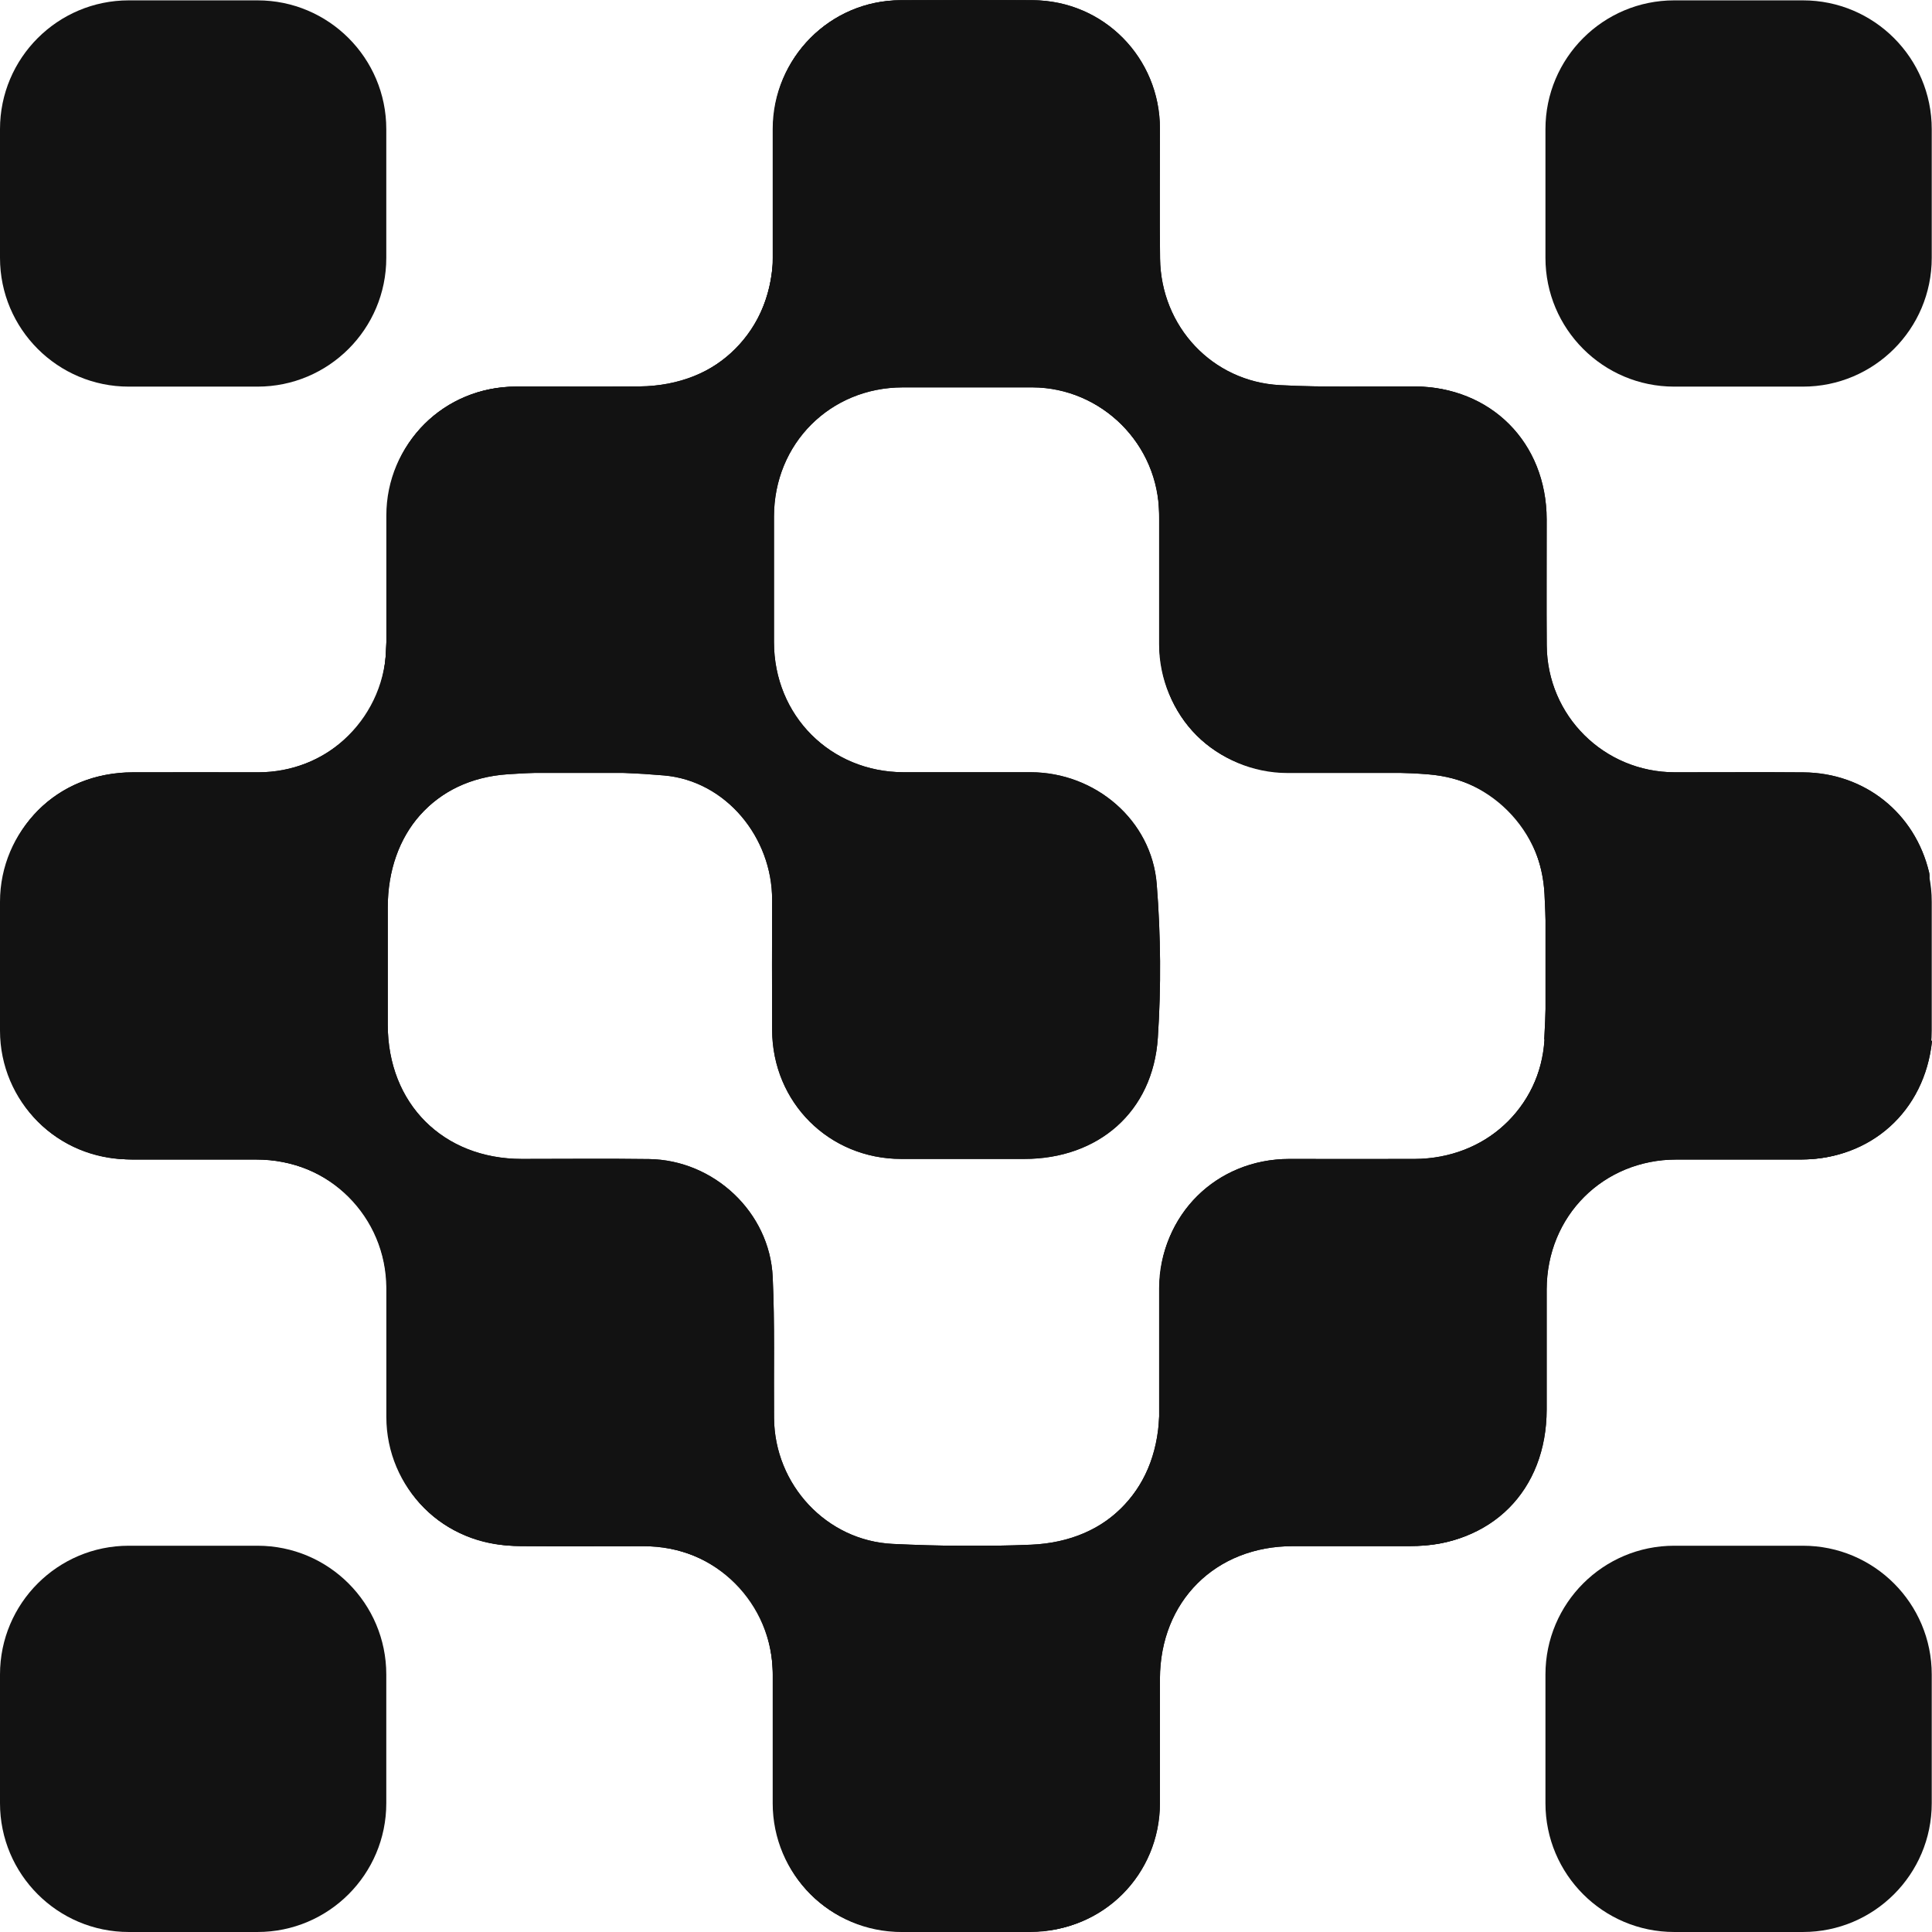 <?xml version="1.0" encoding="UTF-8"?>
<svg xmlns="http://www.w3.org/2000/svg" width="250" height="250" viewBox="0 0 250 250" fill="none" version="1.2">
  <path d="M199.973 166.679C199.973 157.476 192.506 150.018 183.311 150.018C192.514 150.018 199.973 142.551 199.973 133.357C199.973 142.56 207.44 150.018 216.634 150.018C207.431 150.018 199.973 157.485 199.973 166.679ZM199.973 116.688C199.973 107.486 192.506 100.028 183.311 100.028C192.514 100.028 199.973 92.561 199.973 83.367C199.973 92.569 207.44 100.028 216.634 100.028C207.431 100.028 199.973 107.494 199.973 116.688ZM49.985 166.679C49.985 157.476 42.518 150.018 33.323 150.018C42.526 150.018 49.985 142.551 49.985 133.357C49.985 142.56 57.452 150.018 66.647 150.018C57.444 150.018 49.985 157.485 49.985 166.679ZM49.985 116.688C49.985 107.486 42.518 100.028 33.323 100.028C42.526 100.028 49.985 92.561 49.985 83.367C49.985 92.569 57.452 100.028 66.647 100.028C57.444 100.028 49.985 107.494 49.985 116.688ZM149.98 66.698C149.98 57.495 142.513 50.037 133.318 50.037C142.521 50.037 149.98 42.571 149.98 33.377C149.98 42.579 157.447 50.037 166.641 50.037C157.438 50.037 149.98 57.504 149.98 66.698ZM99.986 66.698C99.986 57.495 92.519 50.037 83.325 50.037C92.528 50.037 99.986 42.571 99.986 33.377C99.986 42.579 107.453 50.037 116.648 50.037C107.445 50.037 99.986 57.504 99.986 66.698ZM149.98 216.677C149.98 207.475 142.513 200.017 133.318 200.017C142.521 200.017 149.98 192.55 149.98 183.356C149.98 192.558 157.447 200.017 166.641 200.017C157.438 200.017 149.98 207.483 149.98 216.677ZM99.986 216.677C99.986 207.475 92.519 200.017 83.325 200.017C92.528 200.017 99.986 192.55 99.986 183.356C99.986 192.558 107.453 200.017 116.648 200.017C107.445 200.017 99.986 207.483 99.986 216.677ZM133.31 249.999H116.648C107.445 249.999 99.986 242.532 99.986 233.338V216.677C99.986 207.475 107.453 200.017 116.648 200.017H133.31C142.513 200.017 149.971 207.483 149.971 216.677V233.338C149.971 242.54 142.504 249.999 133.31 249.999ZM233.304 249.999H216.643C207.44 249.999 199.981 242.532 199.981 233.338V216.677C199.981 207.475 207.448 200.017 216.643 200.017H233.304C242.507 200.017 249.966 207.483 249.966 216.677V233.338C249.966 242.54 242.499 249.999 233.304 249.999ZM183.311 200.008H166.65C157.447 200.008 149.988 192.542 149.988 183.348V166.687C149.988 157.485 157.455 150.026 166.65 150.026H183.311C192.514 150.026 199.973 157.493 199.973 166.687V183.348C199.973 192.55 192.506 200.008 183.311 200.008ZM233.304 150.018H216.643C207.44 150.018 199.981 142.551 199.981 133.357V116.697C199.981 107.494 207.448 100.036 216.643 100.036H233.304C242.507 100.036 249.966 107.502 249.966 116.697V133.357C249.966 142.56 242.499 150.018 233.304 150.018ZM133.31 50.029H116.648C107.445 50.029 99.986 42.562 99.986 33.368V16.708C99.986 7.505 107.453 0.047 116.648 0.047L133.31 0.047C142.513 0.047 149.971 7.513 149.971 16.708V33.368C149.971 42.571 142.504 50.029 133.31 50.029ZM33.323 50.029H16.662C7.459 50.029 0 42.562 0 33.368L0 16.708C0 7.505 7.467 0.047 16.662 0.047L33.323 0.047C42.526 0.047 49.985 7.513 49.985 16.708V33.368C49.985 42.571 42.518 50.029 33.323 50.029ZM233.304 50.029H216.643C207.44 50.029 199.981 42.562 199.981 33.368V16.708C199.981 7.505 207.448 0.047 216.643 0.047L233.304 0.047C242.507 0.047 249.966 7.513 249.966 16.708V33.368C249.966 42.571 242.499 50.029 233.304 50.029ZM183.311 100.028H166.65C157.447 100.028 149.988 92.561 149.988 83.367V66.706C149.988 57.504 157.455 50.045 166.65 50.045H183.311C192.514 50.045 199.973 57.512 199.973 66.706V83.367C199.973 92.569 192.506 100.028 183.311 100.028ZM83.317 200.008H66.655C57.452 200.008 49.993 192.542 49.993 183.348V166.687C49.993 157.485 57.46 150.026 66.655 150.026H83.317C92.519 150.026 99.978 157.493 99.978 166.687V183.348C99.978 192.55 92.511 200.008 83.317 200.008ZM33.323 249.999H16.662C7.459 249.999 0 242.532 0 233.338L0 216.677C0 207.475 7.467 200.017 16.662 200.017H33.323C42.526 200.017 49.985 207.483 49.985 216.677V233.338C49.985 242.54 42.518 249.999 33.323 249.999ZM83.317 100.028H66.655C57.452 100.028 49.993 92.561 49.993 83.367V66.706C49.993 57.504 57.46 50.045 66.655 50.045H83.317C92.519 50.045 99.978 57.512 99.978 66.706V83.367C99.978 92.569 92.511 100.028 83.317 100.028ZM33.323 150.018H16.662C7.459 150.018 0 142.551 0 133.357L0 116.697C0 107.494 7.467 100.036 16.662 100.036H33.323C42.526 100.036 49.985 107.502 49.985 116.697V133.357C49.985 142.56 42.518 150.018 33.323 150.018Z" fill="#121212"></path>
  <path d="M248.513 134.551C248.513 128.58 249.261 121.869 249.261 115.897C249.037 114.851 249.875 113.929 249.626 112.891C247.799 105.208 241.304 100.009 233.363 99.942C227.815 99.893 222.267 99.942 216.727 99.934C207.573 99.926 200.206 92.634 200.148 83.489C200.107 78.066 200.148 72.642 200.14 67.211C200.123 57.244 192.914 50.027 182.971 50.002C177.182 49.985 171.385 50.143 165.612 49.836C156.866 49.371 150.23 42.253 150.113 33.466C150.039 27.86 150.105 22.253 150.097 16.639C150.088 7.47 142.821 0.095 133.684 0.028C127.953 -0.013 122.222 -0.005 116.499 0.028C107.388 0.078 100.079 7.478 100.062 16.631C100.054 21.938 100.079 27.237 100.062 32.544C100.029 42.809 93.035 49.886 82.761 50.002C77.462 50.06 72.154 50.002 66.855 50.019C57.453 50.043 50.177 57.261 50.094 66.663C50.035 72.759 50.301 78.872 49.903 84.934C49.346 93.489 42.045 99.918 33.465 99.934C28.041 99.934 22.618 99.918 17.194 99.934C7.368 99.967 0.159 107.185 0.109 117.043C0.084 122.35 0.084 127.649 0.109 132.956C0.159 142.823 7.376 150.024 17.211 150.041C22.51 150.041 27.817 150.041 33.116 150.041C42.718 150.049 50.011 157.275 50.077 166.893C50.119 172.133 50.077 177.374 50.077 182.615C50.077 192.814 57.179 199.99 67.403 200.073C72.702 200.122 78.01 200.073 83.309 200.081C92.495 200.081 99.713 206.958 99.996 216.185C100.17 221.791 100.054 227.398 100.054 233.004C100.062 242.646 107.288 249.93 116.881 249.938C122.43 249.938 127.978 249.947 133.518 249.938C142.763 249.914 150.08 242.572 150.097 233.319C150.097 227.954 150.088 222.589 150.097 217.223C150.122 207.215 157.281 200.073 167.273 200.073C172.332 200.073 177.39 200.081 182.448 200.073C192.988 200.039 200.131 192.888 200.14 182.382C200.14 177.2 200.131 172.017 200.14 166.843C200.165 157.35 207.449 150.057 216.926 150.041C222.292 150.032 227.657 150.041 233.014 150.041C242.118 150.032 249.036 143.795 250 134.742C250.025 134.468 248.414 134.825 248.513 134.559V134.551ZM199.857 134.493C199.326 143.479 192.116 149.916 183.088 149.966C177.664 149.991 172.24 149.966 166.816 149.966C157.406 149.991 150.155 157.142 150.039 166.585C149.972 171.826 150.022 177.067 150.022 182.307C150.022 192.432 143.552 199.45 133.443 199.882C127.488 200.131 121.499 200.064 115.536 199.782C106.939 199.375 100.236 192.116 100.162 183.512C100.112 177.424 100.27 171.319 99.987 165.24C99.605 156.868 92.379 150.099 83.982 149.983C78.5 149.908 73.01 149.966 67.528 149.966C57.328 149.966 50.177 142.798 50.177 132.599C50.177 127.541 50.177 122.483 50.177 117.425C50.177 107.866 56.165 100.848 65.667 100.192C72.387 99.727 79.206 99.768 85.917 100.341C93.941 101.03 99.937 108.381 99.912 116.462C99.896 122.068 99.888 127.674 99.912 133.28C99.954 142.657 107.271 149.958 116.624 149.966C121.923 149.966 127.231 149.966 132.53 149.966C142.131 149.966 149.191 143.87 149.823 134.302C150.263 127.699 150.205 121.005 149.681 114.41C149.025 106.113 141.716 99.942 133.369 99.926C127.887 99.918 122.397 99.934 116.915 99.926C107.446 99.901 100.162 92.584 100.153 83.099C100.153 77.676 100.145 72.252 100.153 66.829C100.17 57.402 107.421 50.143 116.807 50.127C119.548 50.127 122.289 50.127 125.029 50.127C127.77 50.127 130.761 50.118 133.618 50.127C142.53 50.168 149.922 57.485 149.997 66.397C150.047 71.878 149.997 77.368 150.005 82.85C150.039 92.874 157.165 99.967 167.174 99.992C173.079 100.009 179.018 99.718 184.89 100.208C193.37 100.914 199.417 107.218 199.857 115.681C200.19 121.935 200.19 128.239 199.824 134.493H199.857Z" fill="#121212"></path>
  <path d="M248.512 134.551C248.512 128.58 249.259 121.869 249.259 115.897C249.035 114.851 249.874 113.929 249.625 112.891C247.797 105.208 241.302 100.009 233.362 99.942C227.813 99.893 222.265 99.942 216.725 99.934C207.572 99.926 200.205 92.634 200.146 83.489C200.105 78.066 200.146 72.642 200.138 67.211C200.121 57.244 192.912 50.027 182.97 50.002C177.181 49.985 171.383 50.143 165.61 49.836C156.864 49.371 150.228 42.253 150.112 33.466C150.037 27.86 150.103 22.253 150.095 16.639C150.087 7.47 142.819 0.095 133.683 0.028C127.952 -0.013 122.22 -0.005 116.498 0.028C107.386 0.078 100.077 7.478 100.06 16.631C100.052 21.938 100.077 27.237 100.06 32.544C100.027 42.809 93.034 49.886 82.759 50.002C77.46 50.06 72.153 50.002 66.853 50.019C57.451 50.043 50.175 57.261 50.092 66.663C50.034 72.759 50.3 78.872 49.901 84.934C49.344 93.489 42.044 99.918 33.464 99.934C28.04 99.934 22.616 99.918 17.192 99.934C7.367 99.967 0.157 107.185 0.107 117.043C0.082 122.35 0.082 127.649 0.107 132.956C0.157 142.823 7.375 150.024 17.209 150.041C22.508 150.041 27.816 150.041 33.115 150.041C42.716 150.049 50.009 157.275 50.075 166.893C50.117 172.133 50.075 177.374 50.075 182.615C50.075 192.814 57.177 199.99 67.402 200.073C72.701 200.122 78.008 200.073 83.307 200.081C92.494 200.081 99.712 206.958 99.994 216.185C100.168 221.791 100.052 227.398 100.052 233.004C100.06 242.646 107.286 249.93 116.88 249.938C122.428 249.938 127.976 249.947 133.516 249.938C142.761 249.914 150.078 242.572 150.095 233.319C150.095 227.954 150.087 222.589 150.095 217.223C150.12 207.215 157.28 200.073 167.272 200.073C172.33 200.073 177.388 200.081 182.447 200.073C192.987 200.039 200.13 192.888 200.138 182.382C200.138 177.2 200.13 172.017 200.138 166.843C200.163 157.35 207.447 150.057 216.924 150.041C222.29 150.032 227.656 150.041 233.013 150.041C242.116 150.032 249.035 143.795 249.998 134.742C250.023 134.468 248.412 134.825 248.512 134.559V134.551ZM199.856 134.493C199.324 143.479 192.115 149.916 183.086 149.966C177.662 149.991 172.239 149.966 166.815 149.966C157.404 149.991 150.153 157.142 150.037 166.585C149.97 171.826 150.02 177.067 150.02 182.307C150.02 192.432 143.55 199.45 133.442 199.882C127.486 200.131 121.498 200.064 115.534 199.782C106.938 199.375 100.235 192.116 100.16 183.512C100.11 177.424 100.268 171.319 99.986 165.24C99.603 156.868 92.377 150.099 83.98 149.983C78.498 149.908 73.008 149.966 67.526 149.966C57.327 149.966 50.175 142.798 50.175 132.599C50.175 127.541 50.175 122.483 50.175 117.425C50.175 107.866 56.164 100.848 65.666 100.192C72.385 99.727 79.204 99.768 85.915 100.341C93.939 101.03 99.936 108.381 99.911 116.462C99.894 122.068 99.886 127.674 99.911 133.28C99.952 142.657 107.27 149.958 116.622 149.966C121.921 149.966 127.229 149.966 132.528 149.966C142.13 149.966 149.19 143.87 149.821 134.302C150.261 127.699 150.203 121.005 149.68 114.41C149.024 106.113 141.714 99.942 133.367 99.926C127.885 99.918 122.395 99.934 116.913 99.926C107.444 99.901 100.16 92.584 100.152 83.099C100.152 77.676 100.143 72.252 100.152 66.829C100.168 57.402 107.419 50.143 116.805 50.127C119.546 50.127 122.287 50.127 125.028 50.127C127.769 50.127 130.759 50.118 133.616 50.127C142.528 50.168 149.921 57.485 149.995 66.397C150.045 71.878 149.995 77.368 150.004 82.85C150.037 92.874 157.163 99.967 167.172 99.992C173.077 100.009 179.016 99.718 184.888 100.208C193.369 100.914 199.415 107.218 199.856 115.681C200.188 121.935 200.188 128.239 199.822 134.493H199.856Z" fill="#121212"></path>
  <title>Title</title>
</svg>
